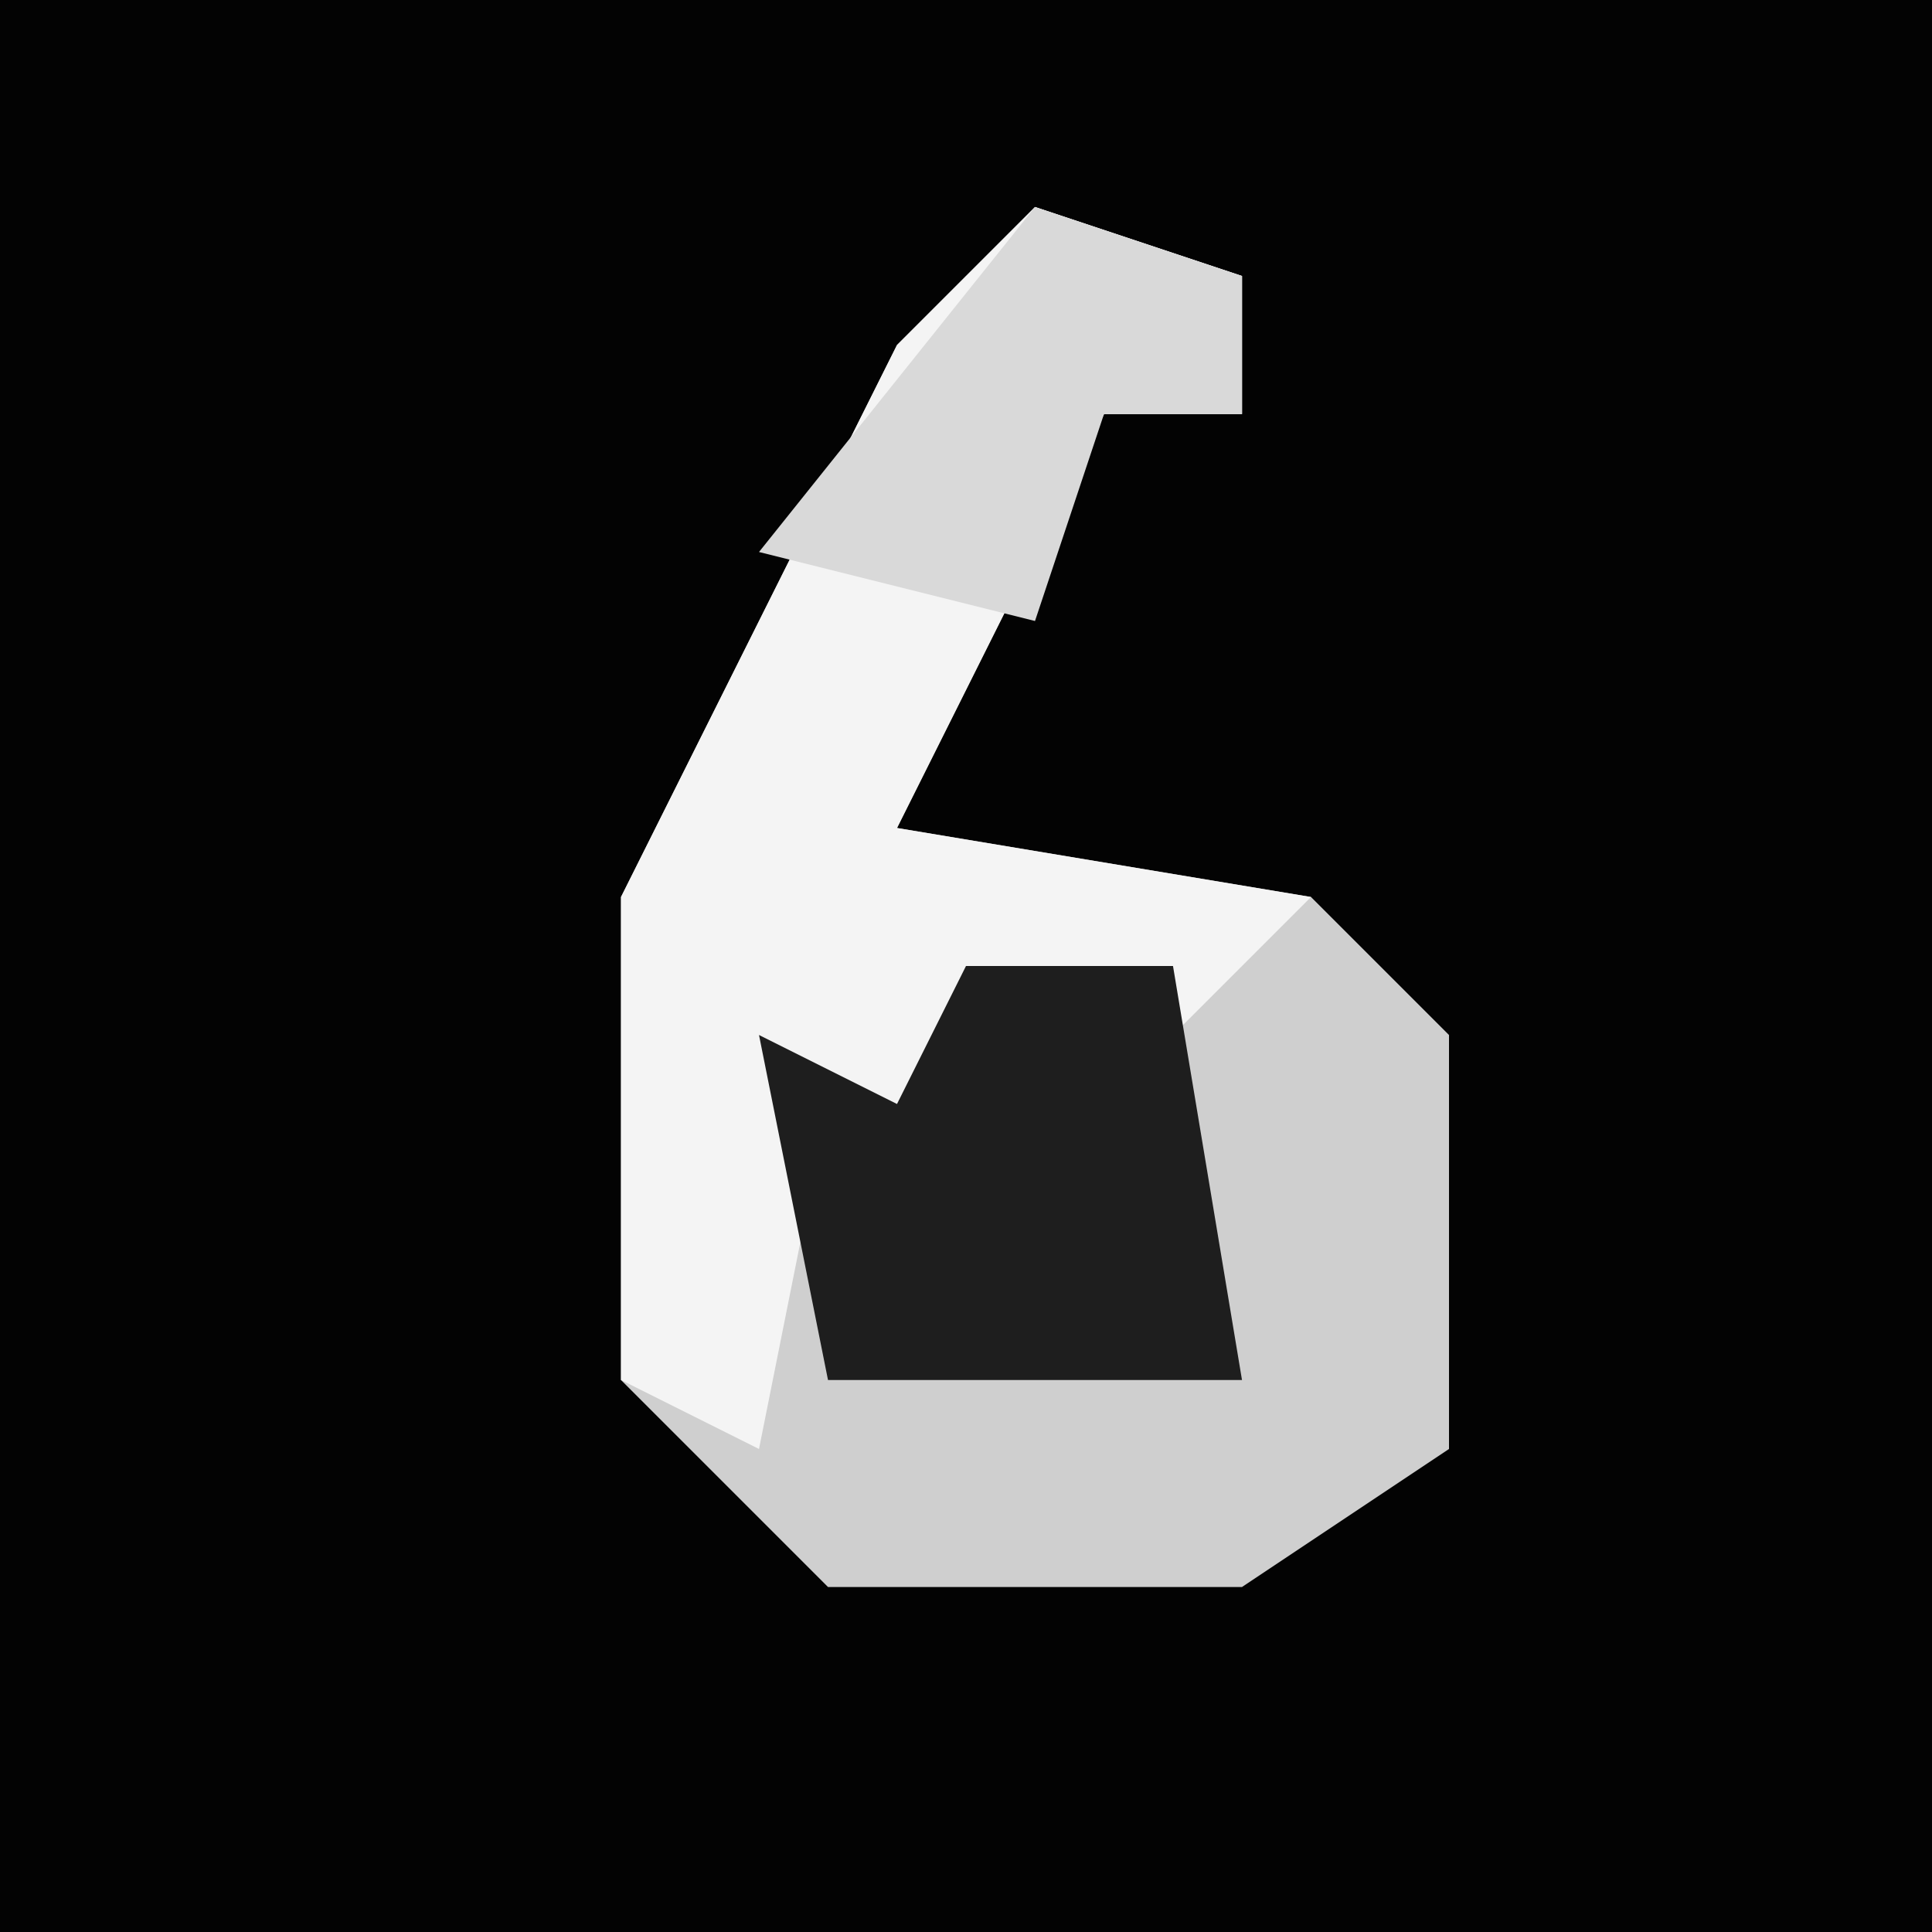<?xml version="1.0" encoding="UTF-8"?>
<svg version="1.1" xmlns="http://www.w3.org/2000/svg" width="28" height="28">
<path d="M0,0 L28,0 L28,28 L0,28 Z " fill="#030303" transform="translate(0,0)"/>
<path d="M0,0 L3,1 L3,3 L1,3 L-1,7 L-2,9 L4,10 L6,12 L6,18 L3,20 L-3,20 L-6,17 L-6,10 L-2,2 Z " fill="#CFCFCF" transform="translate(15,3)"/>
<path d="M0,0 L3,1 L3,3 L1,3 L-1,7 L-2,9 L4,10 L2,12 L-1,11 L-2,14 L-3,13 L-4,18 L-6,17 L-6,10 L-2,2 Z " fill="#F4F4F4" transform="translate(15,3)"/>
<path d="M0,0 L3,0 L4,6 L-2,6 L-3,1 L-1,2 Z " fill="#1E1E1E" transform="translate(14,14)"/>
<path d="M0,0 L3,1 L3,3 L1,3 L0,6 L-4,5 Z " fill="#D9D9D9" transform="translate(15,3)"/>
</svg>
